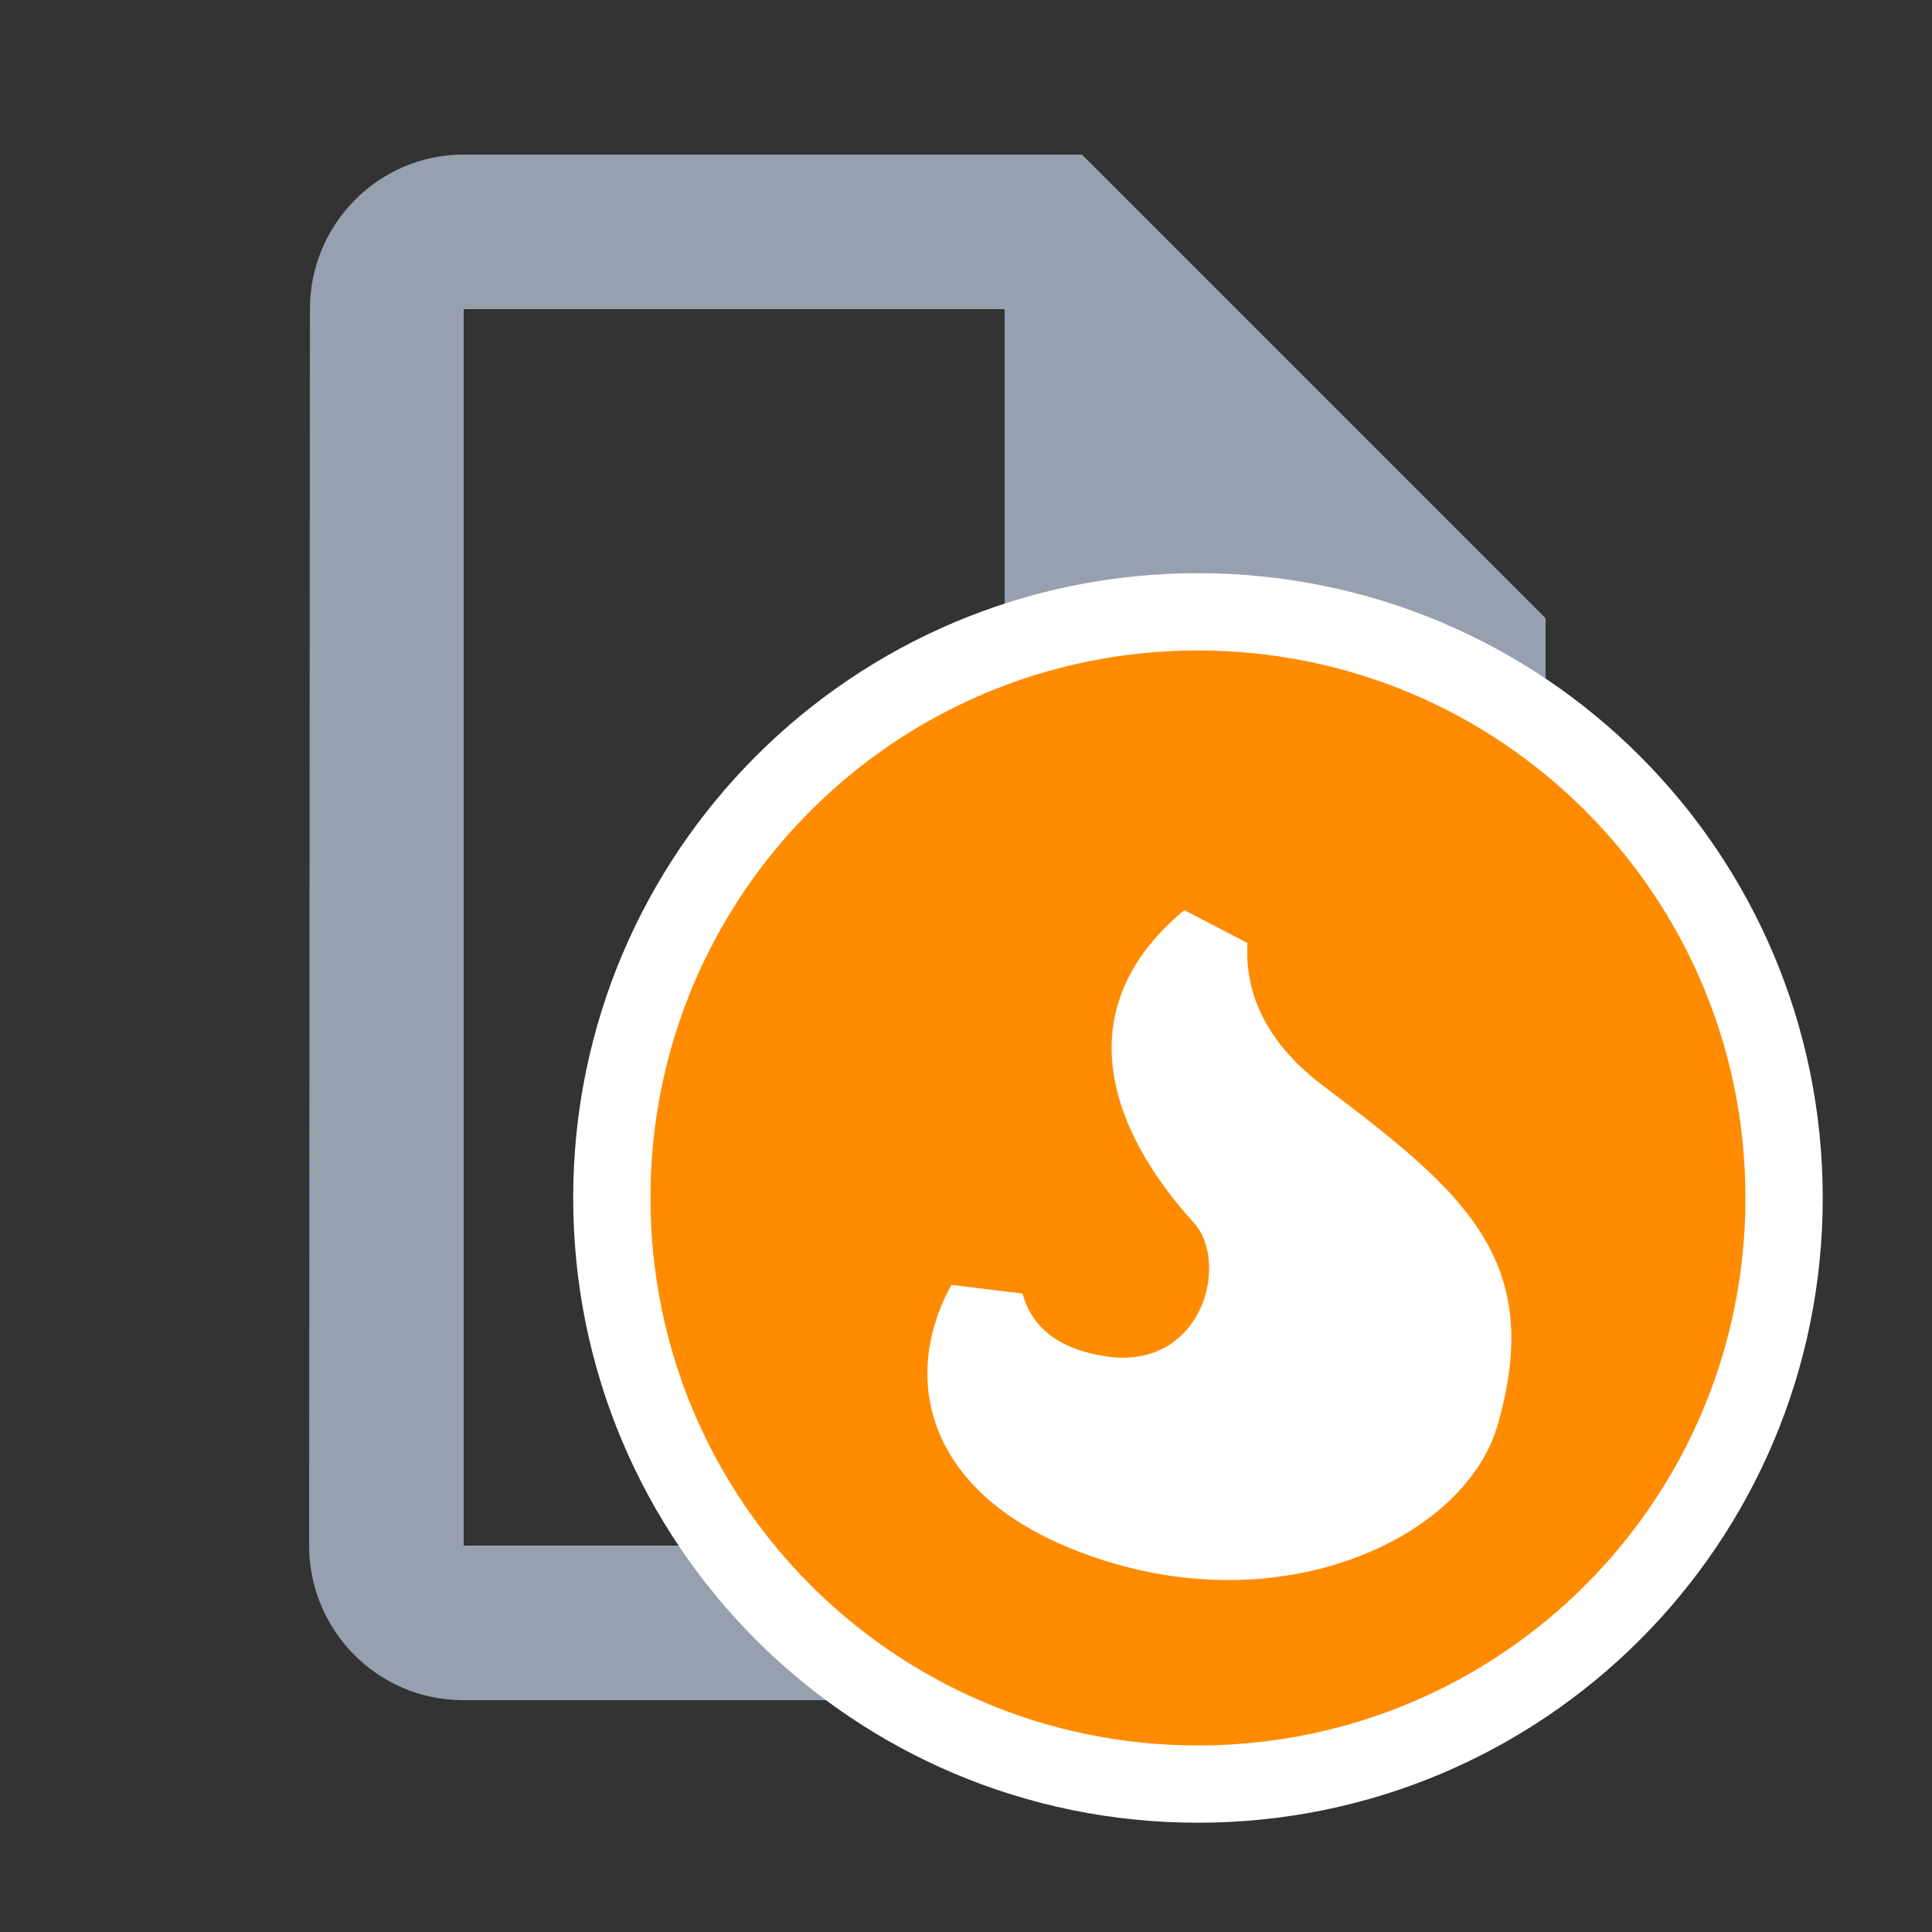 <svg width="25" height="25" viewBox="0 0 25 25" fill="none" xmlns="http://www.w3.org/2000/svg">
<rect x="0" y="0" width="25" height="25" fill="#333333" stroke="none"/>
<path d="M14 2H6C4.9 2 4.01 2.9 4.01 4L4 20C4 21.1 4.89 22 5.99 22H18C19.1 22 20 21.1 20 20V8L14 2ZM6 20V4H13V9H18V20H6Z" fill="#97A0AE"/>
<path d="M15.855 16.147L15.501 15.793L15.148 16.147L13.1 18.194C13.019 18.275 12.89 18.275 12.809 18.194C12.728 18.113 12.728 17.983 12.809 17.902L14.856 15.855L15.21 15.501L14.856 15.148L12.809 13.1C12.728 13.019 12.728 12.89 12.809 12.809C12.89 12.728 13.019 12.728 13.1 12.809L15.148 14.856L15.501 15.21L15.855 14.856L17.902 12.809C17.983 12.728 18.113 12.728 18.194 12.809C18.275 12.89 18.275 13.019 18.194 13.1L16.147 15.148L15.793 15.501L16.147 15.855L18.194 17.902C18.265 17.973 18.272 18.111 18.192 18.196C18.111 18.275 17.983 18.274 17.902 18.194L15.855 16.147ZM15.501 7.917C11.308 7.917 7.917 11.308 7.917 15.501C7.917 19.695 11.308 23.086 15.501 23.086C19.695 23.086 23.086 19.695 23.086 15.501C23.086 11.308 19.695 7.917 15.501 7.917Z" fill="#FF8B00" stroke="white"/>
<circle cx="15.25" cy="15.25" r="6" fill="#FF8B00"/>
<rect x="14.35" y="17.35" width="2.3" height="2.3" fill="white" stroke="#FFC400" stroke-width="0.7"/>
<rect x="14.35" y="11.35" width="2.3" height="5.3" rx="1.15" fill="white" stroke="#FFC400" stroke-width="0.7"/>
<path d="M15 20.5L18.5 20L17.562 12.5L17.5 10.5H13.5L13 12L12 17L13 19.5L15 20.5Z" fill="#FF8B00"/>
<path d="M14.294 18.053L14.294 18.053L14.298 18.054C15.133 18.155 15.719 17.714 15.982 17.151C16.221 16.641 16.227 15.937 15.813 15.48C15.573 15.215 15.006 14.547 14.901 13.794C14.852 13.441 14.904 13.069 15.156 12.69C15.269 12.52 15.427 12.342 15.644 12.161C15.64 12.21 15.639 12.258 15.639 12.308C15.635 13.031 15.958 13.8 16.818 14.447C17.765 15.16 18.4 15.673 18.751 16.238C19.069 16.751 19.174 17.348 18.897 18.308C18.751 18.814 18.235 19.352 17.404 19.673C16.59 19.989 15.53 20.068 14.413 19.708C12.948 19.234 12.517 18.455 12.501 17.815C12.492 17.497 12.582 17.17 12.749 16.869C12.823 17.143 12.972 17.411 13.227 17.627C13.499 17.856 13.858 17.997 14.294 18.053Z" fill="white" stroke="white" stroke-linejoin="bevel"/>
</svg>
